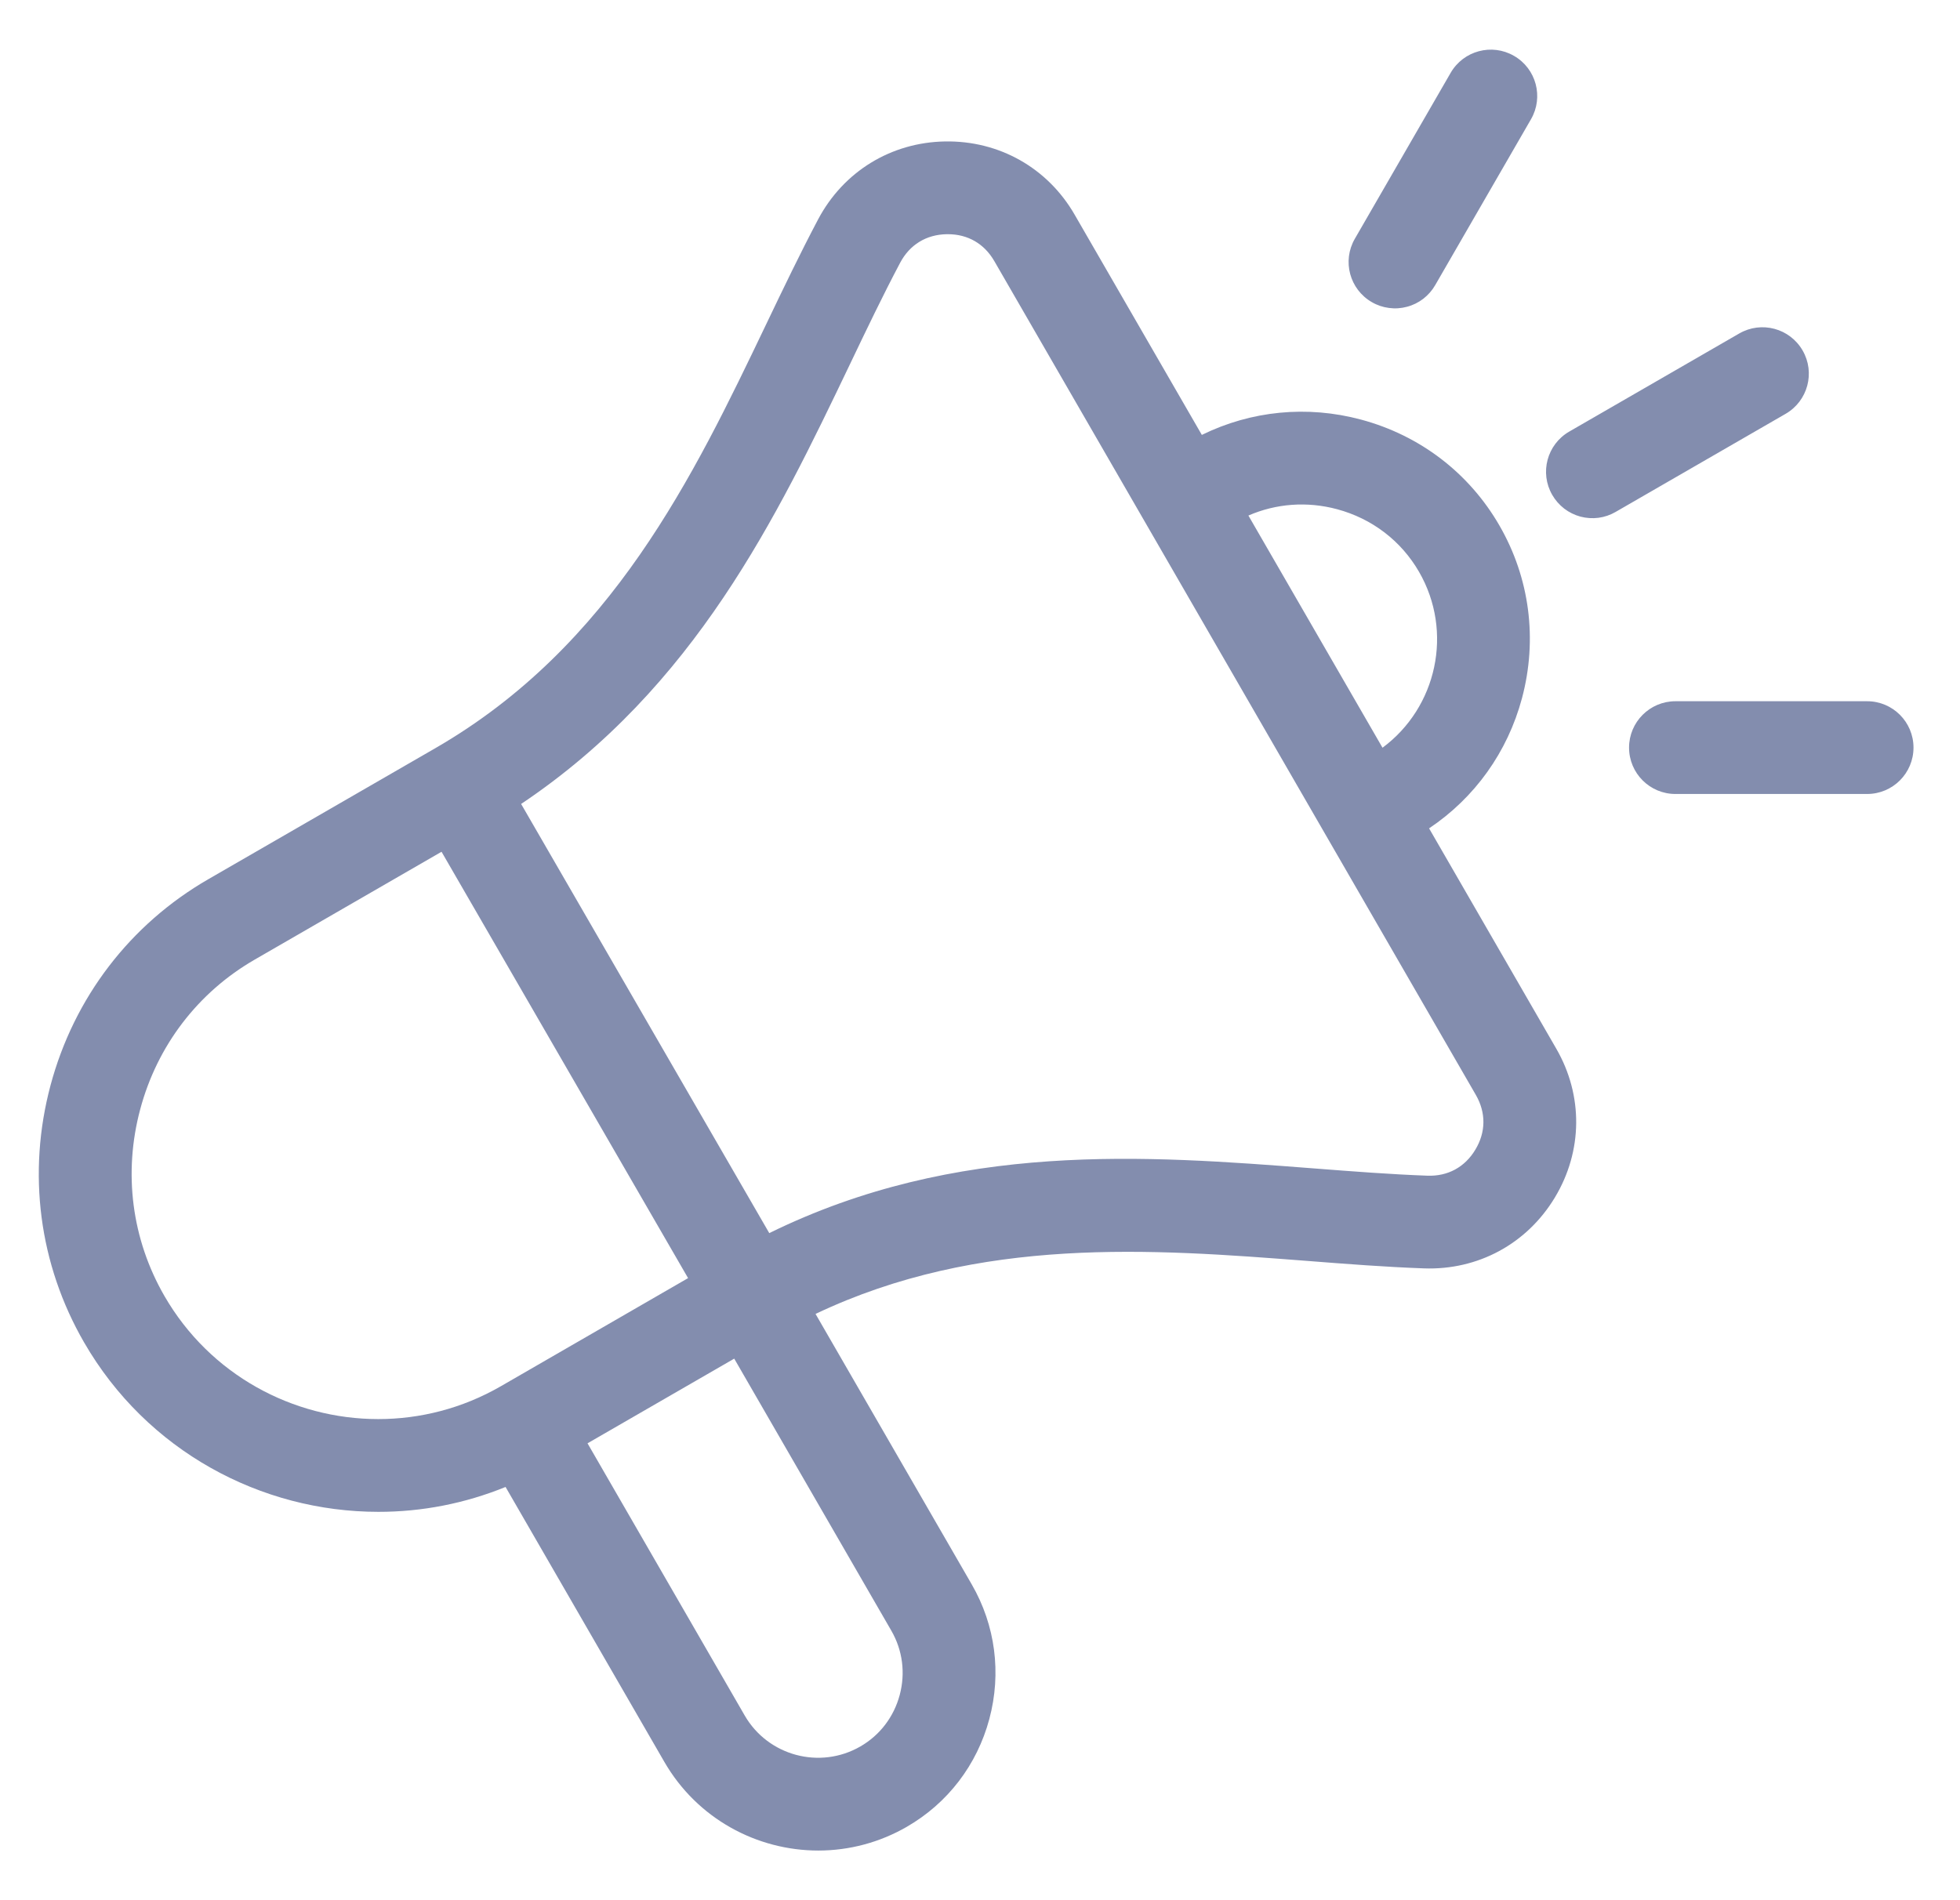 <svg width="33" height="32" viewBox="0 0 33 32" fill="none" xmlns="http://www.w3.org/2000/svg">
<g clip-path="url(#clip0_239_943)">
<path d="M24.061 13.95C24.83 13.435 25.382 12.666 25.625 11.759C25.89 10.767 25.756 9.733 25.245 8.849C24.735 7.965 23.907 7.332 22.915 7.066C22.008 6.823 21.066 6.916 20.235 7.324L18.094 3.616C17.639 2.826 16.82 2.366 15.911 2.382C15 2.398 14.201 2.889 13.774 3.695C13.475 4.261 13.193 4.848 12.895 5.471C11.681 8.007 10.305 10.882 7.329 12.6L3.506 14.807C2.19 15.567 1.247 16.799 0.851 18.276C0.456 19.753 0.656 21.291 1.416 22.607C2.472 24.436 4.395 25.46 6.37 25.46C7.105 25.461 7.832 25.318 8.512 25.041L11.185 29.67C11.738 30.628 12.744 31.164 13.778 31.164C14.301 31.164 14.815 31.026 15.268 30.764C15.957 30.366 16.45 29.722 16.657 28.949C16.864 28.176 16.759 27.371 16.361 26.682L13.731 22.127C16.5 20.81 19.407 21.034 21.994 21.233C22.683 21.287 23.333 21.337 23.974 21.36C24.883 21.393 25.709 20.947 26.179 20.166C26.649 19.386 26.658 18.448 26.202 17.659L24.061 13.95L24.061 13.95ZM22.511 8.575C23.1 8.733 23.59 9.107 23.892 9.63C24.475 10.64 24.192 11.915 23.277 12.592L21.019 8.682C21.487 8.479 22.007 8.44 22.511 8.575H22.511ZM6.368 23.898C4.933 23.898 3.536 23.154 2.769 21.826C2.218 20.871 2.073 19.754 2.361 18.68C2.648 17.607 3.333 16.712 4.287 16.161L7.434 14.344L11.585 21.524L8.434 23.344C7.783 23.72 7.071 23.898 6.368 23.898ZM15.148 28.545C15.049 28.914 14.814 29.222 14.486 29.411C13.805 29.804 12.931 29.57 12.538 28.889L9.892 24.306L12.362 22.88L15.008 27.463C15.197 27.791 15.247 28.175 15.148 28.545H15.148ZM24.84 19.361C24.663 19.656 24.376 19.812 24.031 19.799C23.422 19.777 22.787 19.728 22.115 19.676C19.291 19.458 16.116 19.213 12.952 20.766L8.774 13.539C11.705 11.574 13.081 8.701 14.305 6.145C14.595 5.538 14.87 4.964 15.155 4.426C15.316 4.121 15.595 3.95 15.94 3.944L15.959 3.944C16.295 3.944 16.572 4.104 16.741 4.397L24.849 18.44C25.021 18.739 25.018 19.066 24.84 19.361L24.84 19.361ZM22.811 4.021L24.424 1.227C24.64 0.853 25.118 0.725 25.491 0.941C25.865 1.156 25.993 1.634 25.777 2.008L24.164 4.802C24.113 4.891 24.044 4.969 23.963 5.032C23.882 5.094 23.789 5.14 23.69 5.166C23.591 5.193 23.487 5.2 23.386 5.186C23.284 5.173 23.186 5.14 23.097 5.088C22.723 4.872 22.595 4.395 22.811 4.021ZM30.064 6.969L27.202 8.621C27.113 8.673 27.015 8.706 26.913 8.72C26.812 8.733 26.708 8.726 26.609 8.7C26.51 8.673 26.417 8.627 26.336 8.565C26.255 8.502 26.186 8.424 26.135 8.335C25.919 7.962 26.047 7.484 26.421 7.268L29.283 5.616C29.657 5.4 30.134 5.528 30.35 5.902C30.566 6.275 30.438 6.753 30.064 6.969ZM32.217 12.59C32.217 13.021 31.868 13.371 31.436 13.371H28.209C27.778 13.371 27.428 13.022 27.428 12.59C27.428 12.159 27.778 11.809 28.209 11.809H31.436C31.868 11.809 32.217 12.159 32.217 12.59Z" fill="#838DAE"/>
</g>
<defs>
<clipPath id="clip0_239_943">
<rect width="32" height="32" fill="white" transform="translate(0.435)"/>
</clipPath>
</defs>
</svg>
